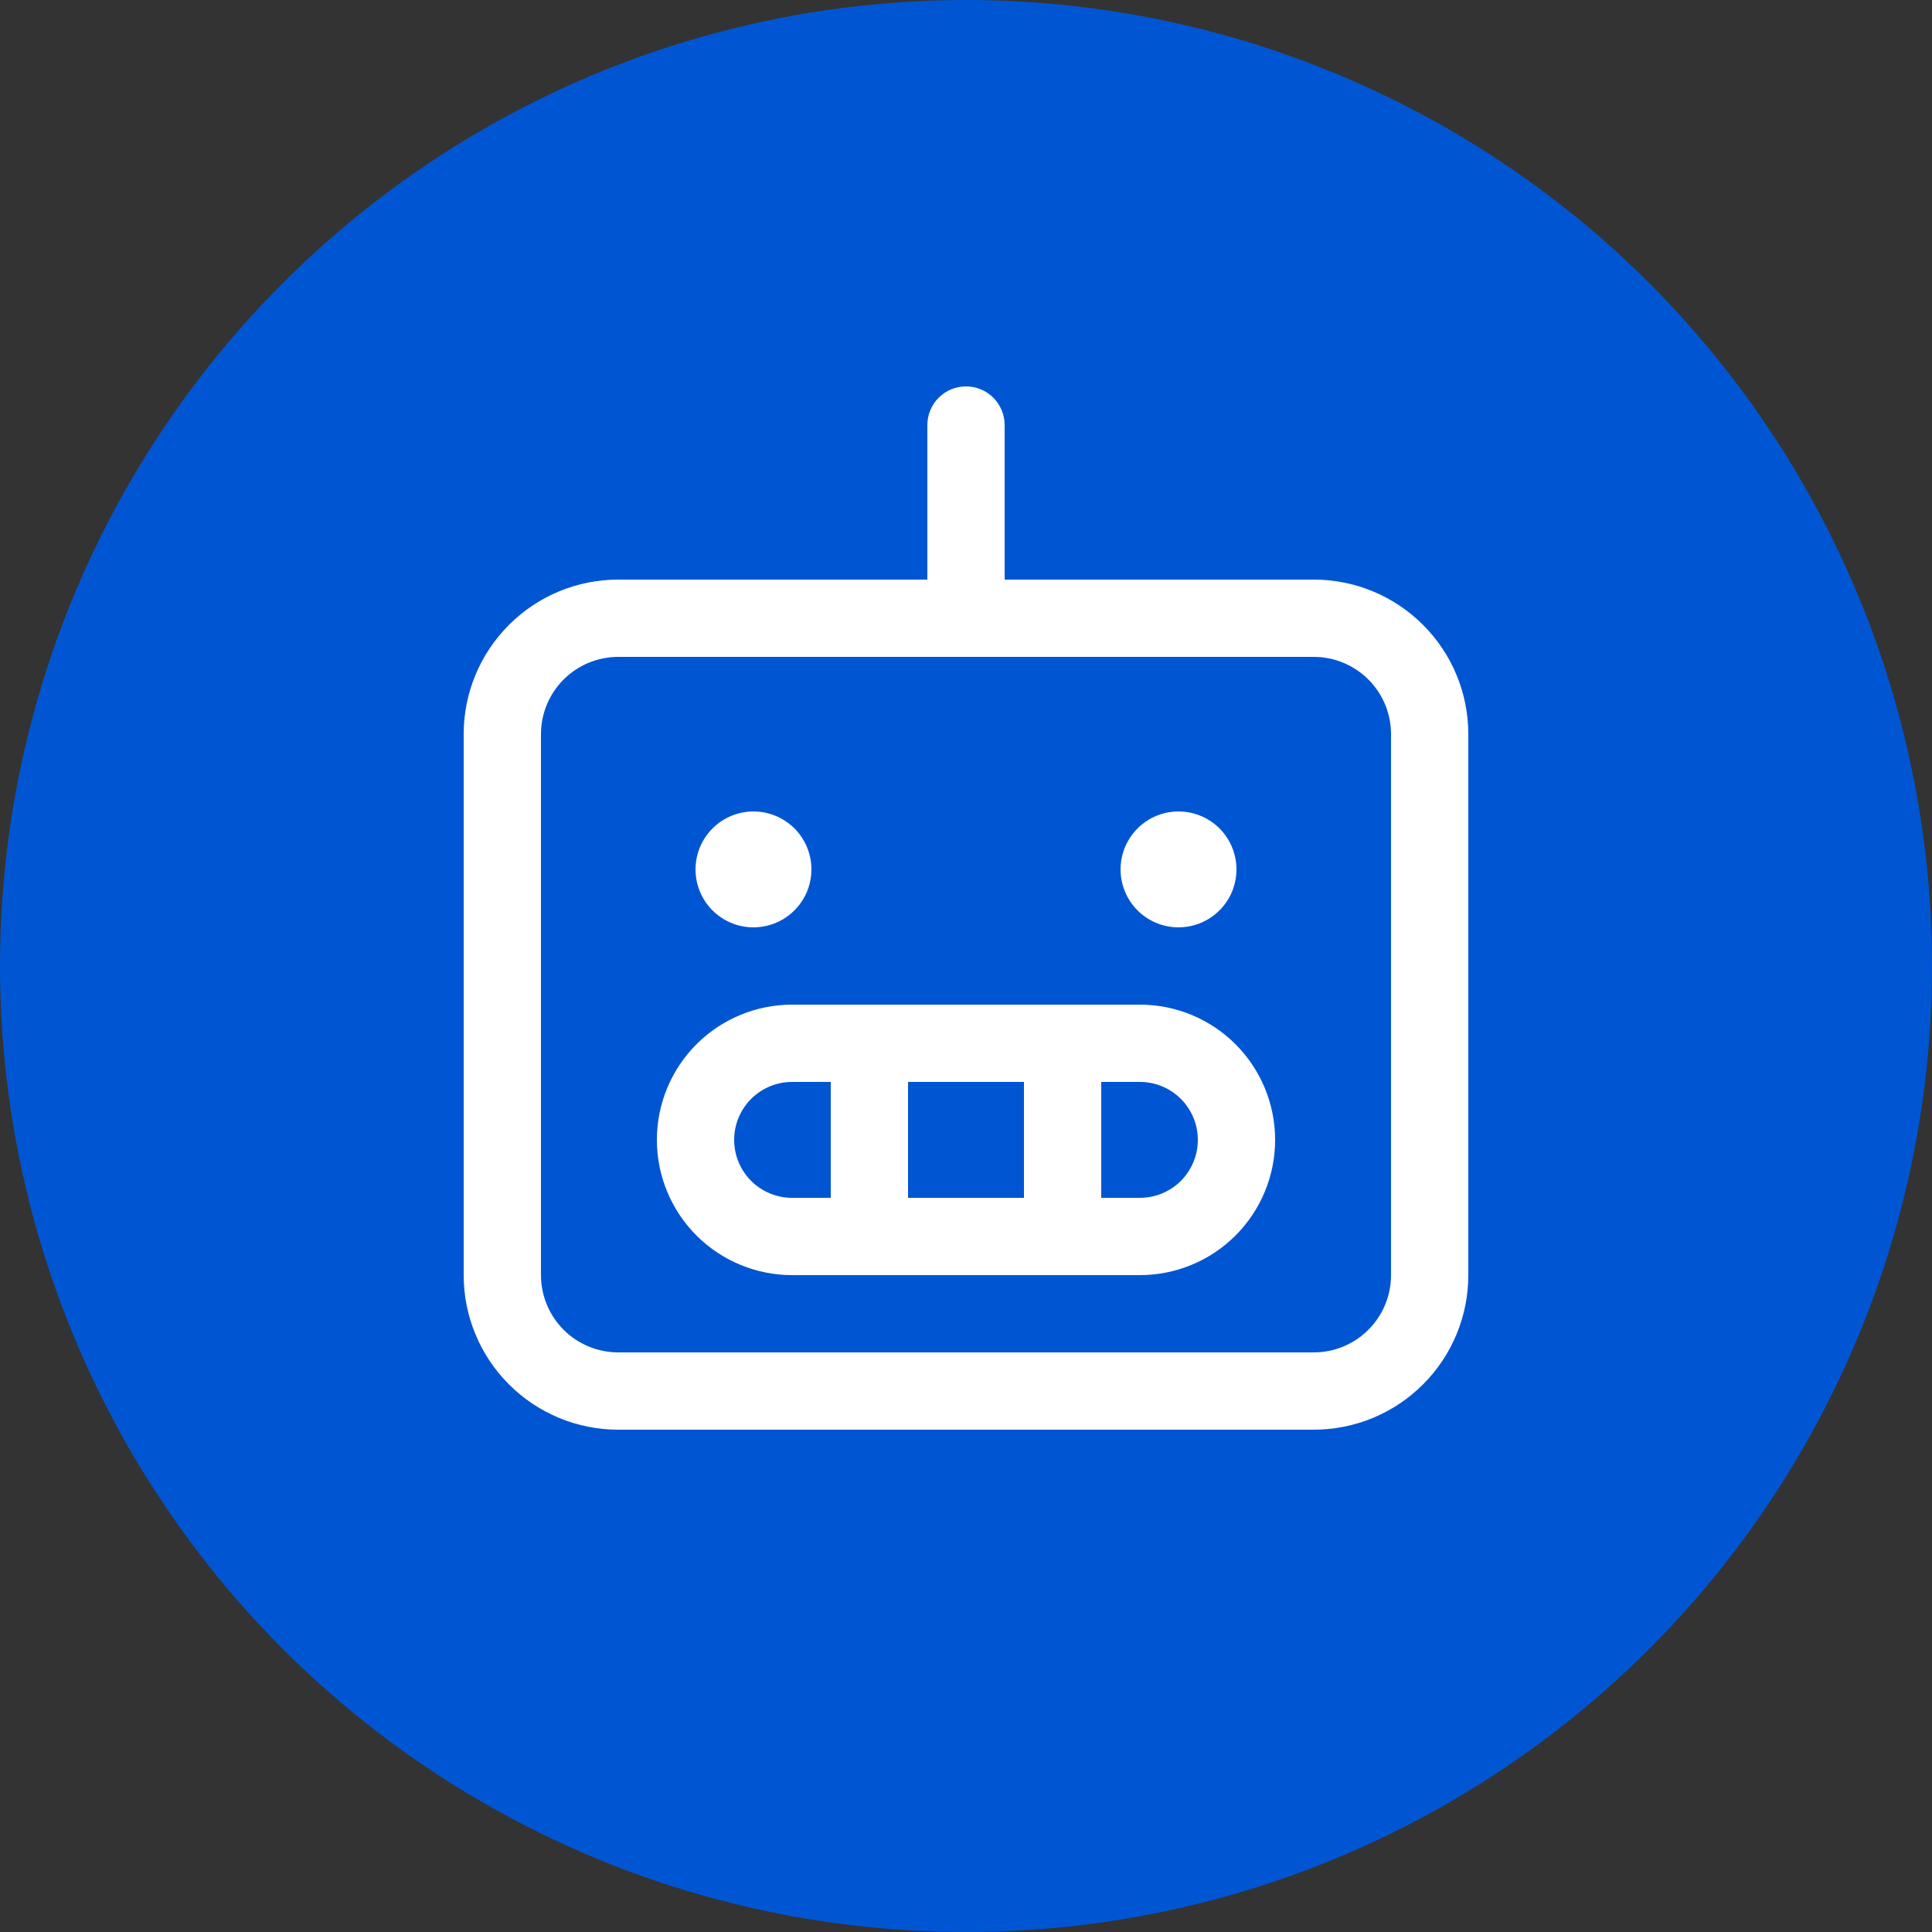 <svg width="50" height="50" viewBox="0 0 50 50" fill="none" xmlns="http://www.w3.org/2000/svg">
<rect x="0" y="0" width="50" height="50" fill="#333333" stroke="none"/>
<circle cx="25" cy="25" r="25" fill="#0056D2"/>
<path d="M34 15H26V11C26 10.735 25.895 10.48 25.707 10.293C25.52 10.105 25.265 10 25 10C24.735 10 24.48 10.105 24.293 10.293C24.105 10.48 24 10.735 24 11V15H16C14.939 15 13.922 15.421 13.172 16.172C12.421 16.922 12 17.939 12 19V33C12 34.061 12.421 35.078 13.172 35.828C13.922 36.579 14.939 37 16 37H34C35.061 37 36.078 36.579 36.828 35.828C37.579 35.078 38 34.061 38 33V19C38 17.939 37.579 16.922 36.828 16.172C36.078 15.421 35.061 15 34 15ZM36 33C36 33.53 35.789 34.039 35.414 34.414C35.039 34.789 34.53 35 34 35H16C15.47 35 14.961 34.789 14.586 34.414C14.211 34.039 14 33.53 14 33V19C14 18.47 14.211 17.961 14.586 17.586C14.961 17.211 15.47 17 16 17H34C34.53 17 35.039 17.211 35.414 17.586C35.789 17.961 36 18.47 36 19V33ZM29.5 26H20.5C19.572 26 18.681 26.369 18.025 27.025C17.369 27.681 17 28.572 17 29.5C17 30.428 17.369 31.319 18.025 31.975C18.681 32.631 19.572 33 20.5 33H29.5C30.428 33 31.319 32.631 31.975 31.975C32.631 31.319 33 30.428 33 29.5C33 28.572 32.631 27.681 31.975 27.025C31.319 26.369 30.428 26 29.5 26ZM26.5 28V31H23.5V28H26.5ZM19 29.5C19 29.102 19.158 28.721 19.439 28.439C19.721 28.158 20.102 28 20.5 28H21.5V31H20.5C20.102 31 19.721 30.842 19.439 30.561C19.158 30.279 19 29.898 19 29.5ZM29.5 31H28.5V28H29.5C29.898 28 30.279 28.158 30.561 28.439C30.842 28.721 31 29.102 31 29.5C31 29.898 30.842 30.279 30.561 30.561C30.279 30.842 29.898 31 29.5 31ZM18 22.5C18 22.203 18.088 21.913 18.253 21.667C18.418 21.42 18.652 21.228 18.926 21.114C19.2 21.001 19.502 20.971 19.793 21.029C20.084 21.087 20.351 21.23 20.561 21.439C20.77 21.649 20.913 21.916 20.971 22.207C21.029 22.498 20.999 22.8 20.886 23.074C20.772 23.348 20.58 23.582 20.333 23.747C20.087 23.912 19.797 24 19.5 24C19.102 24 18.721 23.842 18.439 23.561C18.158 23.279 18 22.898 18 22.5ZM29 22.5C29 22.203 29.088 21.913 29.253 21.667C29.418 21.42 29.652 21.228 29.926 21.114C30.2 21.001 30.502 20.971 30.793 21.029C31.084 21.087 31.351 21.23 31.561 21.439C31.77 21.649 31.913 21.916 31.971 22.207C32.029 22.498 31.999 22.8 31.886 23.074C31.772 23.348 31.58 23.582 31.333 23.747C31.087 23.912 30.797 24 30.5 24C30.102 24 29.721 23.842 29.439 23.561C29.158 23.279 29 22.898 29 22.5Z" fill="white"/>
</svg>
